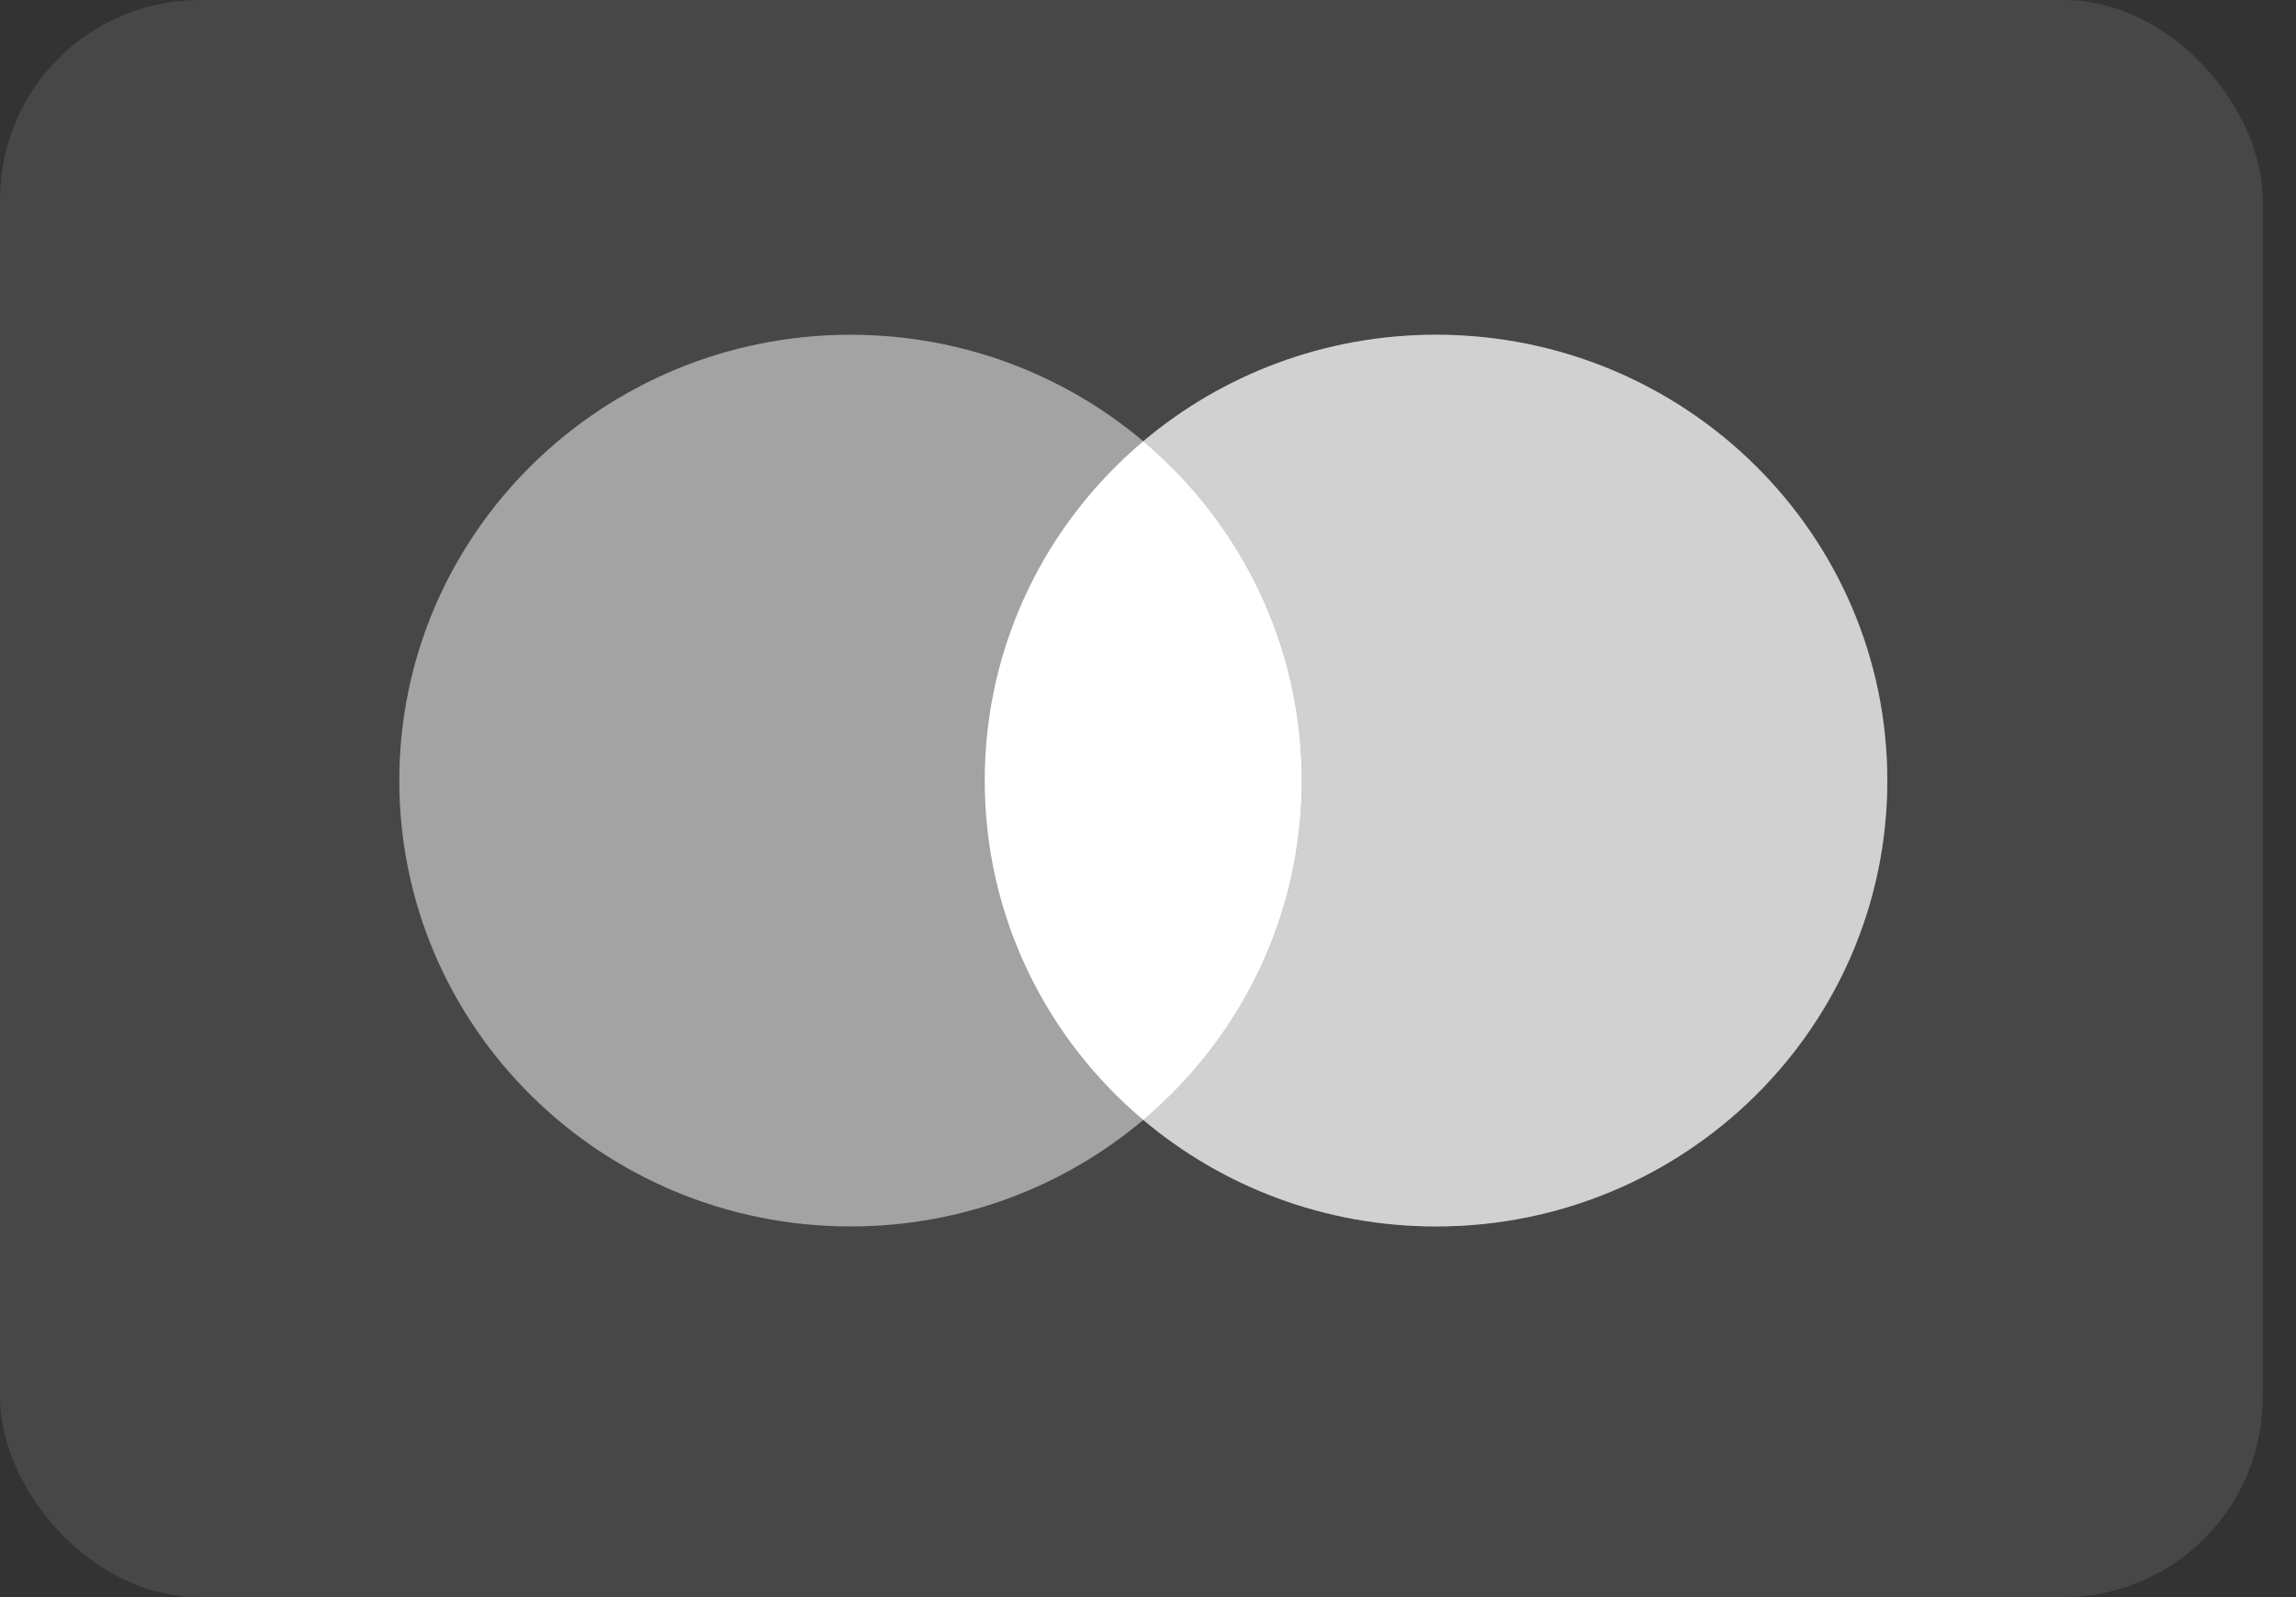 <svg width="46" height="32" viewBox="0 0 46 32" fill="none" xmlns="http://www.w3.org/2000/svg">
<rect x="0" y="0" width="46" height="32" fill="#333333" stroke="none"/>
<rect width="45.333" height="32" rx="4" fill="white" fill-opacity="0.1"/>
<path opacity="0.5" fill-rule="evenodd" clip-rule="evenodd" d="M22.905 22.439C21.327 23.77 19.279 24.573 17.041 24.573C12.048 24.573 8 20.574 8 15.64C8 10.706 12.048 6.707 17.041 6.707C19.279 6.707 21.327 7.51 22.905 8.841C24.484 7.51 26.532 6.707 28.77 6.707C33.763 6.707 37.811 10.706 37.811 15.64C37.811 20.574 33.763 24.573 28.77 24.573C26.532 24.573 24.484 23.77 22.905 22.439Z" fill="white"/>
<path opacity="0.5" fill-rule="evenodd" clip-rule="evenodd" d="M22.906 22.439C24.85 20.801 26.083 18.363 26.083 15.64C26.083 12.917 24.85 10.479 22.906 8.841C24.485 7.51 26.533 6.707 28.771 6.707C33.764 6.707 37.812 10.706 37.812 15.64C37.812 20.574 33.764 24.573 28.771 24.573C26.533 24.573 24.485 23.77 22.906 22.439Z" fill="white"/>
<path fill-rule="evenodd" clip-rule="evenodd" d="M22.905 22.439C24.849 20.801 26.081 18.363 26.081 15.64C26.081 12.917 24.849 10.479 22.905 8.841C20.961 10.479 19.729 12.917 19.729 15.64C19.729 18.363 20.961 20.801 22.905 22.439Z" fill="white"/>
</svg>
